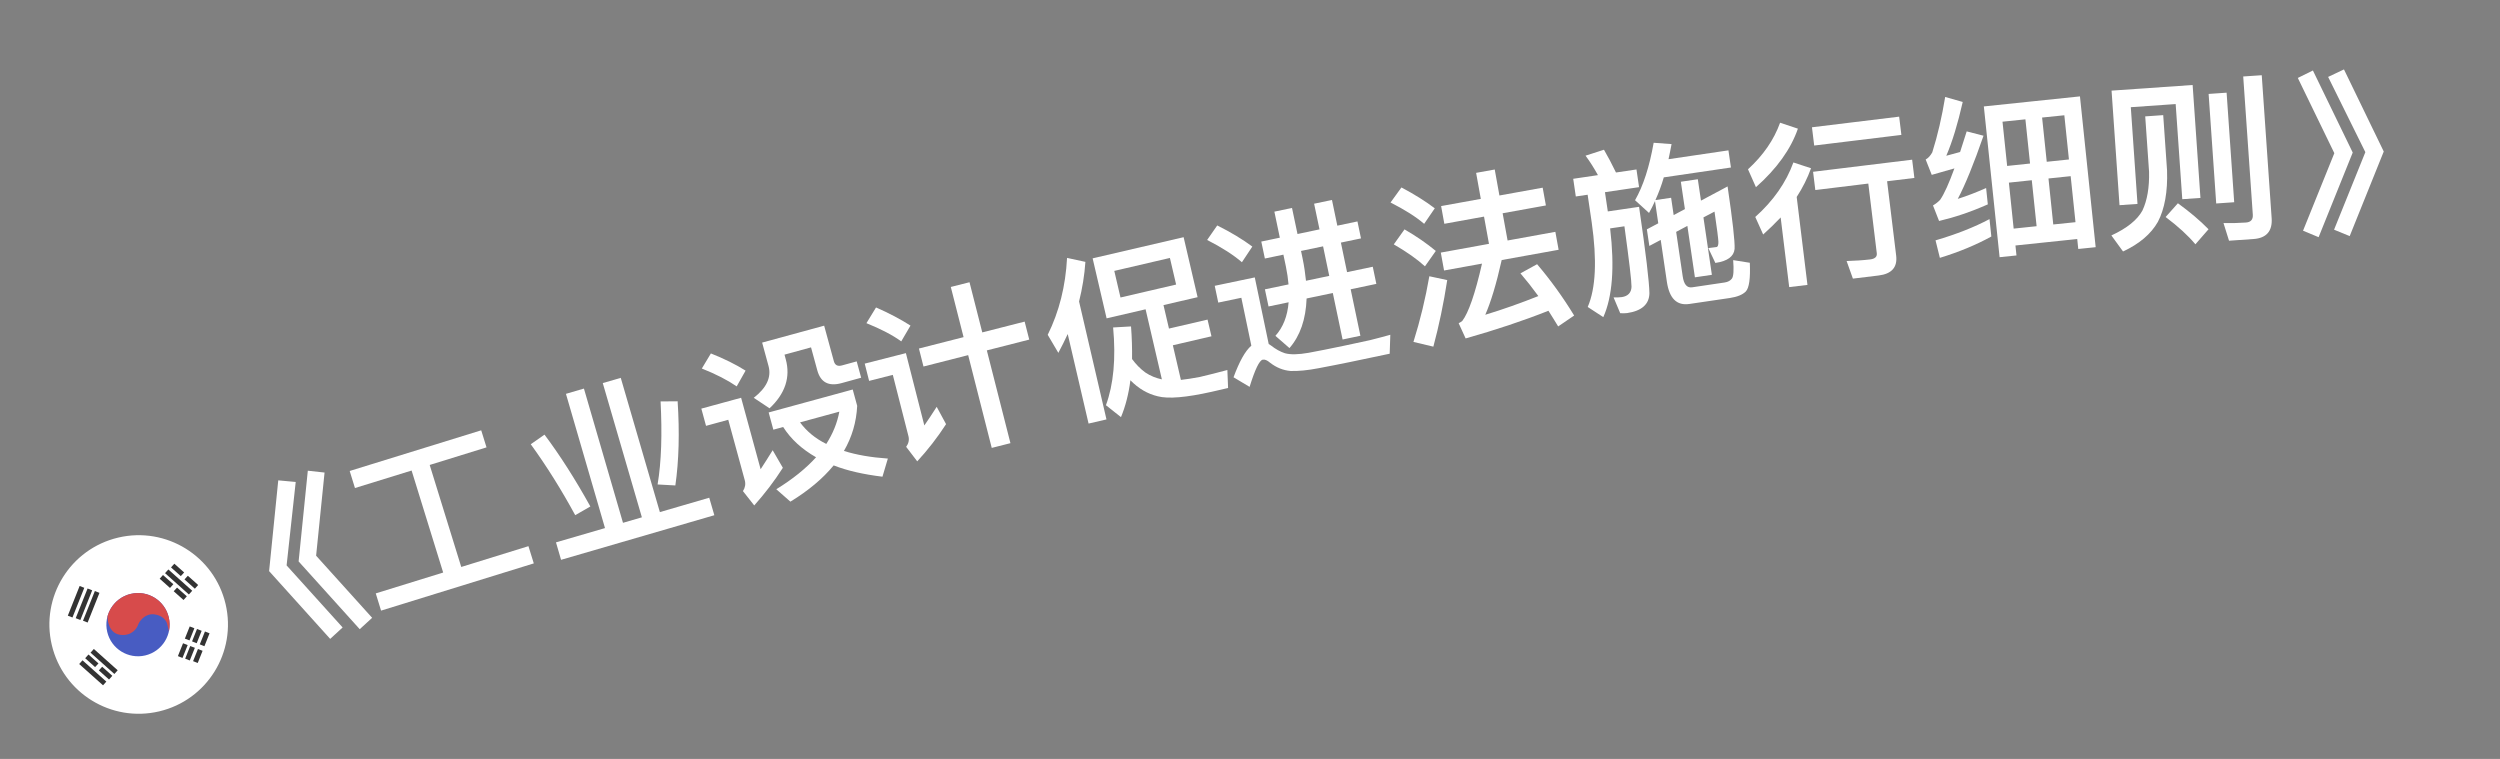 <svg width="56" height="17" viewBox="0 0 56 17" fill="none" xmlns="http://www.w3.org/2000/svg">
<rect x="0" y="0" width="56" height="17" fill="#808080" stroke="none"/>
<path d="M6.233 10.76L6.624 10.796L6.42 12.665L7.675 14.055L7.396 14.311L6.028 12.793L6.233 10.76ZM6.895 10.544L7.27 10.585L7.081 12.448L8.336 13.839L8.058 14.094L6.689 12.576L6.895 10.544Z" fill="white"/>
<path d="M9.22 10.54L7.951 10.932L7.833 10.55L10.779 9.639L10.898 10.021L9.625 10.415L10.332 12.7L11.837 12.234L11.957 12.62L8.536 13.678L8.417 13.292L9.927 12.825L9.22 10.54Z" fill="white"/>
<path d="M12.677 8.822L13.08 8.704L13.955 11.711L14.378 11.588L13.502 8.581L13.905 8.464L14.781 11.471L15.887 11.149L16.001 11.541L12.568 12.54L12.454 12.149L13.552 11.829L12.677 8.822ZM14.797 8.992L15.179 8.989C15.224 9.688 15.208 10.318 15.128 10.874L14.73 10.852C14.816 10.344 14.834 9.722 14.797 8.992ZM12.197 9.736C12.538 10.191 12.882 10.728 13.224 11.345L12.885 11.54C12.58 10.979 12.251 10.45 11.889 9.951L12.197 9.736Z" fill="white"/>
<path d="M15.924 7.917C16.221 8.035 16.48 8.163 16.701 8.302L16.502 8.655C16.303 8.518 16.042 8.382 15.721 8.255L15.924 7.917ZM15.71 9.153L16.601 8.91L17.038 10.511C17.123 10.38 17.213 10.24 17.308 10.085L17.536 10.479C17.344 10.78 17.13 11.058 16.895 11.322L16.642 11.001C16.691 10.925 16.706 10.842 16.683 10.758L16.313 9.403L15.815 9.539L15.71 9.153ZM17.218 9.239L19.101 8.725L19.201 9.091C19.183 9.453 19.085 9.79 18.904 10.101C19.186 10.19 19.512 10.246 19.888 10.272L19.767 10.678C19.347 10.627 18.98 10.545 18.674 10.425C18.431 10.72 18.11 10.99 17.705 11.237L17.389 10.959C17.755 10.734 18.05 10.496 18.28 10.243C17.965 10.063 17.718 9.84 17.543 9.565L17.323 9.625L17.218 9.239ZM17.921 9.461C18.066 9.658 18.26 9.821 18.509 9.944C18.657 9.712 18.754 9.474 18.801 9.221L17.921 9.461ZM17.072 7.674L18.461 7.295L18.679 8.093C18.703 8.178 18.762 8.212 18.858 8.186L19.19 8.095L19.29 8.461L18.85 8.582C18.561 8.661 18.381 8.565 18.307 8.294L18.167 7.781L17.573 7.944L17.601 8.048C17.711 8.449 17.588 8.819 17.238 9.146L16.884 8.911C17.171 8.688 17.284 8.45 17.215 8.199L17.072 7.674Z" fill="white"/>
<path d="M20.584 7.807L21.584 7.552L21.298 6.428L21.717 6.322L22.003 7.446L22.952 7.204L23.055 7.607L22.105 7.849L22.634 9.927L22.215 10.033L21.687 7.955L20.686 8.21L20.584 7.807ZM19.623 6.887C19.916 7.015 20.174 7.152 20.395 7.293L20.188 7.647C19.996 7.507 19.734 7.371 19.408 7.239L19.623 6.887ZM19.37 8.145L20.292 7.91L20.705 9.53C20.792 9.405 20.885 9.266 20.982 9.113L21.192 9.501C21 9.798 20.785 10.075 20.546 10.334L20.298 10.009C20.353 9.933 20.37 9.855 20.35 9.773L19.999 8.397L19.468 8.532L19.37 8.145Z" fill="white"/>
<path d="M23.917 7.482C23.852 7.624 23.782 7.764 23.707 7.904L23.469 7.5C23.726 6.98 23.869 6.409 23.902 5.777L24.313 5.866C24.293 6.166 24.243 6.465 24.171 6.753L24.785 9.395L24.384 9.488L23.917 7.482ZM24.475 5.787L26.513 5.313L26.826 6.657L26.062 6.834L26.185 7.36L27.049 7.159L27.137 7.533L26.272 7.734L26.452 8.51C26.573 8.498 26.715 8.473 26.872 8.445C27.075 8.397 27.284 8.345 27.493 8.288L27.509 8.691L27.146 8.775C26.569 8.905 26.166 8.938 25.934 8.877C25.708 8.823 25.504 8.706 25.321 8.518C25.282 8.827 25.21 9.103 25.11 9.344L24.773 9.077C24.944 8.61 24.998 8.031 24.934 7.335L25.335 7.312C25.355 7.57 25.361 7.811 25.358 8.042C25.442 8.157 25.539 8.258 25.653 8.342C25.77 8.422 25.897 8.47 26.026 8.498L25.661 6.928L24.788 7.131L24.475 5.787ZM26.345 6.374L26.206 5.778L24.96 6.068L25.099 6.664L26.345 6.374Z" fill="white"/>
<path d="M27.266 5.05C27.567 5.2 27.829 5.357 28.052 5.523L27.819 5.874C27.629 5.71 27.369 5.543 27.04 5.375L27.266 5.05ZM30.233 8.111C30.021 8.155 29.79 8.2 29.542 8.247C29.291 8.296 29.082 8.315 28.91 8.31C28.743 8.296 28.591 8.234 28.45 8.125C28.385 8.069 28.331 8.047 28.284 8.057C28.21 8.073 28.113 8.273 27.991 8.666L27.631 8.451C27.762 8.097 27.892 7.861 28.03 7.743L27.806 6.67L27.289 6.778L27.21 6.402L28.107 6.214L28.419 7.706L28.467 7.737C28.574 7.821 28.681 7.88 28.781 7.912C28.907 7.947 29.082 7.943 29.311 7.903C29.535 7.861 29.798 7.81 30.095 7.747C30.291 7.706 30.486 7.661 30.69 7.619C30.888 7.569 31.039 7.529 31.143 7.499L31.129 7.923L30.233 8.111ZM28.253 5.411L28.668 5.324L28.546 4.741L28.941 4.658L29.064 5.242L29.557 5.138L29.436 4.563L29.836 4.479L29.956 5.055L30.407 4.96L30.486 5.34L30.036 5.434L30.174 6.096L30.75 5.975L30.83 6.359L30.255 6.48L30.473 7.521L30.074 7.605L29.855 6.563L29.268 6.686C29.251 7.152 29.124 7.522 28.884 7.797L28.569 7.523C28.741 7.332 28.84 7.082 28.865 6.771L28.415 6.865L28.334 6.481L28.863 6.371C28.852 6.242 28.833 6.111 28.804 5.97L28.748 5.704L28.333 5.791L28.253 5.411ZM29.143 5.621L29.179 5.794C29.215 5.966 29.238 6.133 29.254 6.289L29.775 6.18L29.637 5.518L29.143 5.621Z" fill="white"/>
<path d="M33.065 3.872L33.482 3.797L33.587 4.379L34.556 4.204L34.628 4.602L33.659 4.777L33.77 5.387L34.84 5.193L34.913 5.595L33.638 5.825C33.517 6.368 33.391 6.777 33.27 7.051C33.671 6.929 34.068 6.788 34.459 6.632C34.323 6.445 34.191 6.278 34.058 6.123L34.431 5.918C34.73 6.27 35.007 6.651 35.261 7.068L34.903 7.312C34.828 7.187 34.754 7.071 34.685 6.961C34.12 7.185 33.502 7.391 32.83 7.581L32.674 7.24C32.712 7.221 32.737 7.204 32.755 7.189C32.893 7.009 33.043 6.583 33.197 5.905L32.347 6.059L32.274 5.658L33.353 5.462L33.242 4.852L32.353 5.013L32.281 4.616L33.17 4.455L33.065 3.872ZM31.392 4.199C31.68 4.351 31.927 4.505 32.139 4.666L31.901 5.014C31.718 4.856 31.466 4.698 31.148 4.536L31.392 4.199ZM31.461 5.138C31.729 5.293 31.961 5.454 32.162 5.621L31.919 5.966C31.749 5.81 31.516 5.645 31.221 5.474L31.461 5.138ZM32.017 6.188L32.418 6.274C32.338 6.796 32.233 7.295 32.107 7.765L31.661 7.659C31.813 7.176 31.931 6.683 32.017 6.188Z" fill="white"/>
<path d="M35.24 4.005L35.794 3.923C35.706 3.766 35.617 3.622 35.516 3.487L35.929 3.354C36.015 3.503 36.105 3.671 36.198 3.864L36.657 3.796L36.715 4.192L35.951 4.305L36.015 4.736L36.715 4.633C36.868 5.674 36.943 6.318 36.947 6.568C36.943 6.815 36.775 6.965 36.447 7.013C36.415 7.018 36.362 7.018 36.293 7.016L36.144 6.662C36.217 6.663 36.278 6.662 36.329 6.655C36.468 6.634 36.541 6.555 36.546 6.425C36.547 6.295 36.493 5.842 36.387 5.069L36.067 5.116C36.17 5.987 36.118 6.649 35.914 7.104L35.565 6.876C35.746 6.457 35.775 5.826 35.654 4.979L35.563 4.362L35.298 4.401L35.24 4.005ZM37.269 3.973C37.216 4.159 37.151 4.326 37.081 4.482L37.433 4.43L37.49 4.818L37.742 4.684L37.651 4.071L38.031 4.015L38.102 4.494L38.698 4.176C38.811 4.943 38.863 5.409 38.855 5.576C38.839 5.744 38.697 5.85 38.428 5.889L38.424 5.89L38.266 5.557C38.333 5.547 38.393 5.543 38.449 5.534C38.48 5.53 38.494 5.487 38.492 5.415C38.49 5.35 38.462 5.128 38.405 4.74L38.157 4.87L38.346 6.156L37.966 6.212L37.797 5.06L37.546 5.194L37.692 6.187C37.718 6.369 37.787 6.452 37.902 6.436L38.63 6.328C38.709 6.317 38.761 6.285 38.795 6.24C38.832 6.19 38.84 6.051 38.823 5.827L39.196 5.886C39.211 6.235 39.182 6.45 39.105 6.53C39.034 6.601 38.916 6.65 38.75 6.675L37.84 6.809C37.559 6.85 37.393 6.684 37.338 6.312L37.2 5.374L36.945 5.509L36.89 5.137L37.145 5.002L37.072 4.504C37.03 4.599 36.983 4.691 36.938 4.77L36.625 4.485C36.808 4.166 36.947 3.738 37.042 3.198L37.443 3.228C37.419 3.345 37.4 3.457 37.375 3.566L38.717 3.368L38.773 3.752L37.269 3.973Z" fill="white"/>
<path d="M40.588 2.851L42.541 2.613L42.591 3.022L40.638 3.26L40.588 2.851ZM40.613 3.848L42.832 3.577L42.882 3.986L42.271 4.06L42.474 5.724C42.506 5.986 42.375 6.135 42.081 6.171L41.505 6.241L41.364 5.847C41.549 5.841 41.725 5.831 41.892 5.811C41.999 5.798 42.05 5.751 42.04 5.672L41.85 4.112L40.663 4.257L40.613 3.848ZM39.874 2.749L40.273 2.882C40.115 3.34 39.802 3.777 39.333 4.193L39.155 3.792C39.496 3.48 39.736 3.133 39.874 2.749ZM40.172 3.639L40.567 3.769C40.489 3.988 40.382 4.202 40.246 4.412L40.487 6.382L40.078 6.431L39.887 4.871C39.766 4.999 39.633 5.128 39.495 5.253L39.318 4.86C39.725 4.496 40.009 4.087 40.172 3.639Z" fill="white"/>
<path d="M44.565 4.908L44.606 5.298C44.271 5.482 43.89 5.642 43.453 5.776L43.356 5.384C43.824 5.247 44.226 5.088 44.565 4.908ZM43.572 2.172L43.965 2.284C43.855 2.77 43.733 3.173 43.597 3.489C43.698 3.462 43.804 3.435 43.906 3.405C43.955 3.259 44.003 3.105 44.054 2.943L44.431 3.04C44.211 3.674 44.019 4.145 43.854 4.455C44.065 4.389 44.273 4.307 44.489 4.212L44.527 4.578C44.146 4.747 43.781 4.869 43.435 4.95L43.299 4.602C43.363 4.563 43.419 4.521 43.462 4.472C43.553 4.338 43.657 4.106 43.779 3.772C43.615 3.821 43.447 3.867 43.271 3.917L43.135 3.573C43.196 3.539 43.242 3.486 43.283 3.413C43.404 3.031 43.498 2.619 43.572 2.172ZM45.369 2.673L44.856 2.726L44.96 3.717L45.473 3.663L45.369 2.673ZM45.512 4.037L44.999 4.091L45.106 5.121L45.62 5.067L45.512 4.037ZM45.993 5.028L46.491 4.977L46.383 3.946L45.886 3.998L45.993 5.028ZM45.847 3.624L46.344 3.572L46.241 2.582L45.743 2.633L45.847 3.624ZM46.53 5.354L45.146 5.499L45.169 5.722L44.791 5.761L44.438 2.384L46.591 2.159L46.943 5.537L46.553 5.577L46.53 5.354Z" fill="white"/>
<path d="M49.115 1.904L49.29 4.434L48.883 4.462L48.735 2.331L47.73 2.401L47.88 4.568L47.477 4.596L47.299 2.03L49.115 1.904ZM48.785 4.553C49.051 4.747 49.281 4.94 49.471 5.135L49.177 5.472C49.016 5.279 48.793 5.074 48.51 4.861L48.785 4.553ZM48.053 2.607L48.456 2.579L48.542 3.82C48.558 4.292 48.489 4.678 48.337 4.969C48.183 5.241 47.922 5.463 47.556 5.633L47.295 5.274C47.645 5.113 47.876 4.925 47.99 4.717C48.099 4.485 48.147 4.197 48.139 3.848L48.053 2.607ZM49.473 2.104L49.876 2.076L50.046 4.53L49.643 4.558L49.473 2.104ZM50.48 5.354L49.93 5.392L49.806 4.996C49.983 5 50.151 4.996 50.306 4.985C50.418 4.978 50.47 4.918 50.463 4.81L50.248 1.713L50.663 1.685L50.885 4.889C50.905 5.176 50.768 5.334 50.48 5.354Z" fill="white"/>
<path d="M51.809 1.579L52.701 3.417L51.937 5.313L51.588 5.168L52.289 3.431L51.471 1.746L51.809 1.579ZM52.505 1.555L53.396 3.394L52.633 5.289L52.283 5.145L52.984 3.408L52.15 1.723L52.505 1.555Z" fill="white"/>
<g clip-path="url(#clip0_4_53573)">
<path d="M5.053 13.53C4.8 12.455 3.724 11.789 2.648 12.042C1.573 12.295 0.907 13.372 1.16 14.447C1.413 15.522 2.49 16.188 3.565 15.935C4.64 15.682 5.306 14.605 5.053 13.53Z" fill="white"/>
<path d="M3.781 13.83C3.87 14.211 3.634 14.592 3.253 14.682C2.873 14.771 2.491 14.535 2.402 14.155C2.312 13.774 2.548 13.392 2.929 13.303C3.31 13.213 3.691 13.449 3.781 13.83Z" fill="#485CC2"/>
<path fill-rule="evenodd" clip-rule="evenodd" d="M2.409 13.799C2.405 13.933 2.457 14.195 2.704 14.221C2.954 14.248 3.071 14.074 3.098 13.983C3.134 13.9 3.255 13.739 3.453 13.761C3.651 13.783 3.73 13.913 3.745 13.976L3.784 14.142C3.805 14.042 3.806 13.936 3.781 13.83C3.691 13.449 3.31 13.213 2.929 13.303C2.67 13.364 2.478 13.56 2.409 13.799Z" fill="#D74B4B"/>
<path fill-rule="evenodd" clip-rule="evenodd" d="M1.519 13.791L1.784 13.126L1.888 13.167L1.623 13.832L1.519 13.791ZM1.696 13.847L1.962 13.182L2.065 13.223L1.8 13.888L1.696 13.847ZM2.125 13.239L1.859 13.904L1.963 13.945L2.228 13.28L2.125 13.239Z" fill="#333333"/>
<path fill-rule="evenodd" clip-rule="evenodd" d="M4.439 13.104L4.208 12.897L4.133 12.979L4.365 13.187L4.439 13.104ZM3.905 12.627L4.125 12.823L4.05 12.905L3.831 12.71L3.905 12.627ZM4.306 13.233L3.771 12.756L3.697 12.839L4.231 13.316L4.306 13.233ZM3.891 13.244L4.111 13.44L4.185 13.357L3.966 13.162L3.891 13.244ZM3.883 13.087L3.808 13.17L3.577 12.963L3.651 12.88L3.883 13.087Z" fill="#333333"/>
<path fill-rule="evenodd" clip-rule="evenodd" d="M4.579 14.475L4.694 14.186L4.591 14.145L4.475 14.434L4.579 14.475ZM4.538 14.578L4.429 14.851L4.325 14.81L4.434 14.538L4.538 14.578ZM4.141 14.305L4.25 14.032L4.354 14.073L4.245 14.345L4.141 14.305ZM4.204 14.449L4.1 14.409L3.985 14.697L4.088 14.738L4.204 14.449ZM4.517 14.13L4.406 14.408L4.302 14.367L4.413 14.089L4.517 14.13ZM4.251 14.795L4.365 14.511L4.261 14.471L4.148 14.754L4.251 14.795Z" fill="#333333"/>
<path fill-rule="evenodd" clip-rule="evenodd" d="M1.774 14.874L2.308 15.351L2.382 15.268L1.848 14.791L1.774 14.874ZM2.028 14.62L2.562 15.097L2.636 15.014L2.102 14.537L2.028 14.62ZM1.908 14.744L2.13 14.943L2.206 14.861L1.982 14.661L1.908 14.744ZM2.442 15.221L2.214 15.017L2.289 14.935L2.516 15.138L2.442 15.221Z" fill="#333333"/>
</g>
<defs>
<clipPath id="clip0_4_53573">
<rect width="4" height="4" fill="white" transform="translate(0.702 12.5) rotate(-13.245)"/>
</clipPath>
</defs>
</svg>

